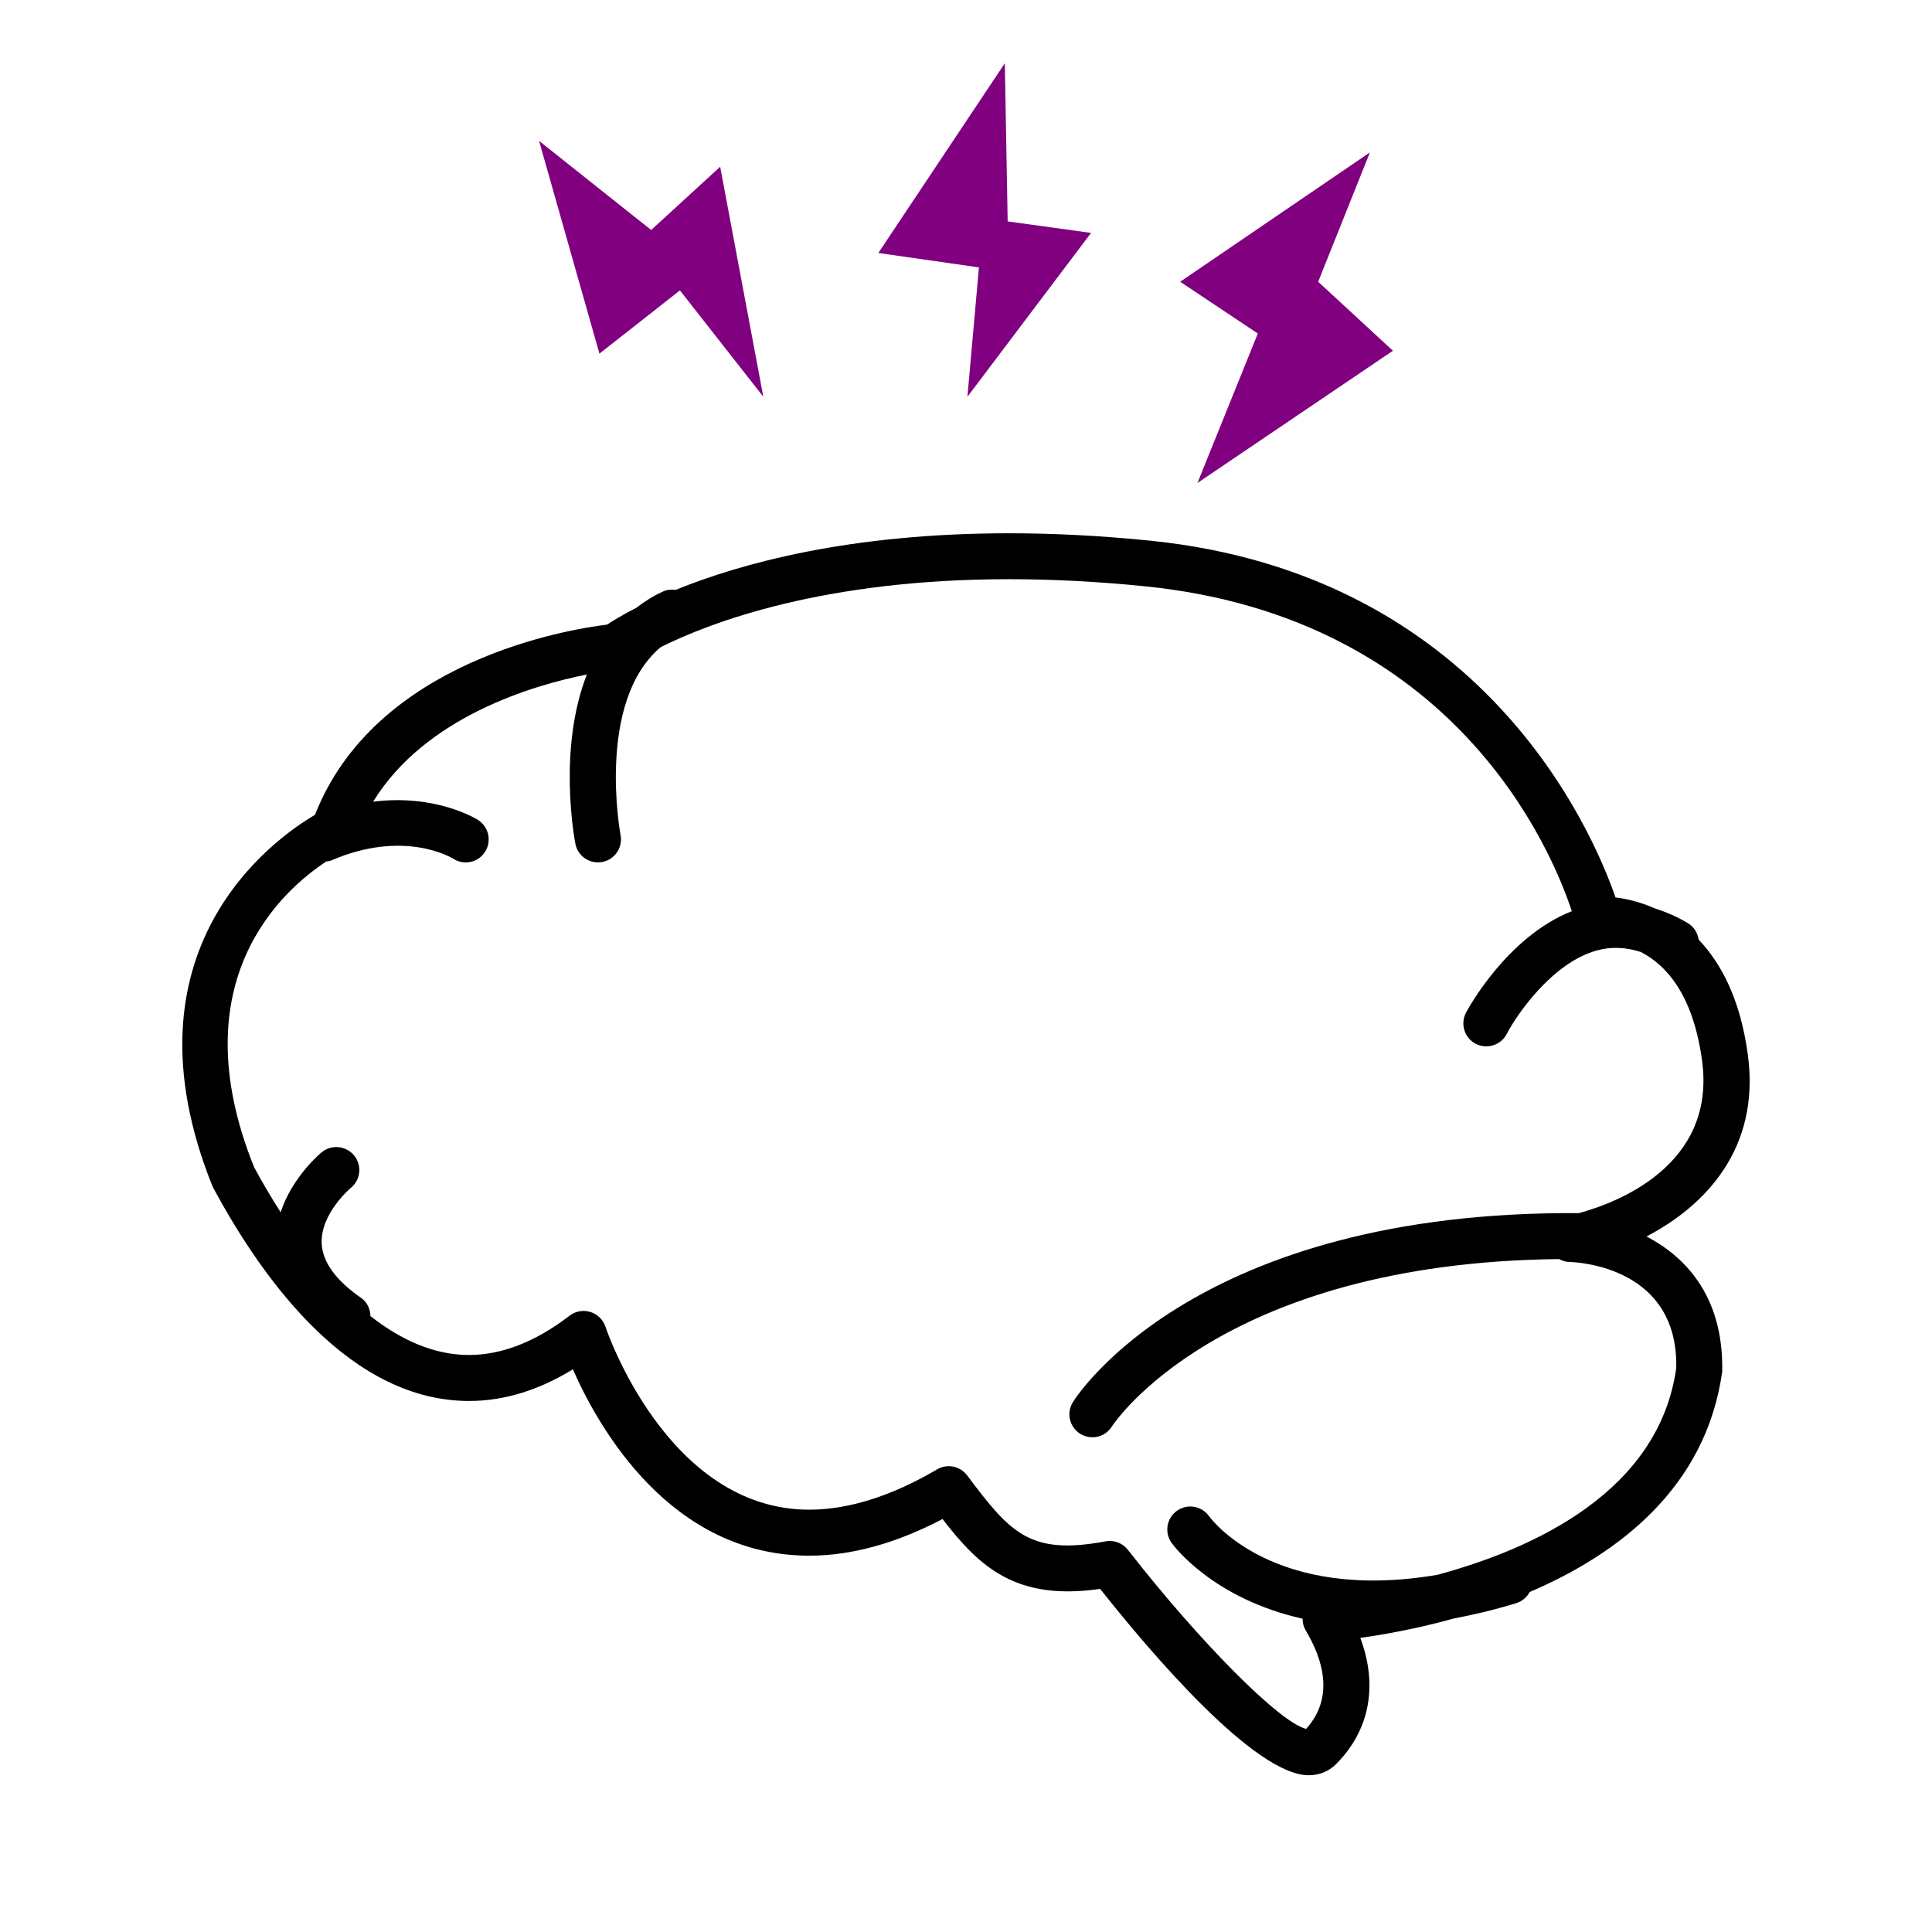 <?xml version="1.0" encoding="utf-8"?>
<!-- Generator: Adobe Illustrator 17.0.0, SVG Export Plug-In . SVG Version: 6.00 Build 0)  -->
<!DOCTYPE svg PUBLIC "-//W3C//DTD SVG 1.1//EN" "http://www.w3.org/Graphics/SVG/1.1/DTD/svg11.dtd">
<svg version="1.1" id="Layer_1" xmlns="http://www.w3.org/2000/svg" xmlns:xlink="http://www.w3.org/1999/xlink" x="0px" y="0px"
	 width="42px" height="42px" viewBox="0 0 42 42" enable-background="new 0 0 42 42" xml:space="preserve">
<g>
	<g>
		<polygon fill="#80007F" points="11.719,3.063 13.031,7.688 14.781,6.313 16.594,8.625 15.656,3.625 14.156,5 		"/>
		<polygon fill="#80007F" points="21.844,1.375 19.094,5.5 21.281,5.813 21.031,8.625 23.719,5.063 21.906,4.813 		"/>
		<polygon fill="#80007F" points="29.781,3.313 25.656,6.125 27.344,7.25 26.031,10.5 30.281,7.625 28.656,6.125 		"/>
	</g>
	<path d="M35.793,26.88c1.264-0.659,2.479-1.903,2.204-3.947c-0.165-1.226-0.588-1.999-1.07-2.507
		c-0.021-0.14-0.096-0.272-0.226-0.352c-0.238-0.146-0.478-0.246-0.719-0.324c-0.333-0.145-0.643-0.216-0.862-0.24
		c-0.516-1.49-2.908-7.03-10.131-7.758c-1.044-0.105-2.07-0.159-3.049-0.159c-3.475,0-5.843,0.657-7.254,1.231
		c-0.088-0.011-0.177-0.007-0.264,0.031c-0.222,0.099-0.412,0.223-0.589,0.358c-0.302,0.155-0.516,0.286-0.637,0.366
		c-0.828,0.101-5.03,0.773-6.349,4.135c-0.868,0.509-4.308,2.914-2.224,8.084c1.14,2.125,3.033,4.658,5.575,4.658
		c0.755,0,1.512-0.231,2.256-0.688c0.559,1.271,2.125,4.051,5.139,4.051c0.917,0,1.89-0.268,2.897-0.797
		c0.809,1.052,1.605,1.782,3.426,1.519c1.096,1.384,3.36,4.051,4.533,4.051c0.232,0,0.437-0.083,0.593-0.239
		c0.736-0.736,0.917-1.711,0.53-2.747c0.506-0.07,1.231-0.199,2.039-0.423c0.427-0.081,0.872-0.184,1.35-0.332
		c0.131-0.04,0.233-0.13,0.293-0.242c1.927-0.825,3.831-2.266,4.185-4.787C37.477,28.119,36.567,27.282,35.793,26.88z
		 M31.248,34.235c-3.544,0.604-4.901-1.187-4.964-1.274c-0.158-0.224-0.468-0.278-0.694-0.121c-0.227,0.158-0.282,0.47-0.124,0.696
		c0.053,0.077,0.908,1.218,2.851,1.653c0,0.089,0.021,0.177,0.068,0.255c0.357,0.596,0.642,1.443,0.009,2.14
		c-0.562-0.13-2.294-1.865-3.874-3.892c-0.096-0.123-0.242-0.193-0.395-0.193c-0.031,0-0.062,0.003-0.092,0.009
		c-1.645,0.306-2.066-0.179-3.008-1.434c-0.153-0.204-0.434-0.261-0.653-0.131c-0.991,0.582-1.926,0.876-2.781,0.876
		c-3.093,0-4.416-3.935-4.428-3.975c-0.051-0.154-0.173-0.274-0.328-0.323c-0.157-0.047-0.324-0.019-0.453,0.081
		c-0.737,0.566-1.473,0.854-2.186,0.854c-0.78,0-1.501-0.342-2.143-0.846c-0.004-0.153-0.07-0.303-0.206-0.397
		c-0.549-0.381-0.836-0.779-0.854-1.183c-0.027-0.645,0.616-1.191,0.635-1.208c0.213-0.174,0.245-0.488,0.071-0.702
		c-0.175-0.213-0.488-0.246-0.704-0.073c-0.033,0.027-0.643,0.539-0.894,1.306c-0.225-0.35-0.419-0.686-0.577-0.979
		c-1.631-4.054,0.633-6.032,1.569-6.646c0.035-0.007,0.07-0.007,0.104-0.021c1.581-0.684,2.61-0.067,2.658-0.038
		c0.232,0.149,0.538,0.082,0.688-0.149c0.15-0.231,0.084-0.541-0.147-0.692c-0.047-0.03-0.923-0.571-2.285-0.4
		c1.137-1.853,3.496-2.537,4.647-2.765c-0.633,1.611-0.273,3.56-0.25,3.679c0.046,0.239,0.255,0.405,0.49,0.405
		c0.031,0,0.063-0.003,0.096-0.009c0.271-0.052,0.448-0.314,0.396-0.586c-0.006-0.032-0.535-2.9,0.874-4.085
		c1.102-0.548,3.557-1.476,7.575-1.476c0.946,0,1.938,0.052,2.948,0.154c6.75,0.68,8.848,5.745,9.283,7.063
		c-1.416,0.559-2.264,2.137-2.302,2.209c-0.127,0.245-0.032,0.547,0.213,0.674c0.074,0.038,0.152,0.056,0.23,0.056
		c0.181,0,0.355-0.098,0.444-0.27c0.215-0.414,0.985-1.546,1.958-1.815c0.316-0.087,0.632-0.071,0.954,0.032
		c0.534,0.272,1.138,0.903,1.335,2.369c0.307,2.283-1.872,3.09-2.678,3.309c-8.303-0.055-10.893,3.936-11.001,4.11
		c-0.146,0.234-0.074,0.542,0.161,0.688c0.082,0.051,0.173,0.075,0.263,0.075c0.167,0,0.331-0.083,0.425-0.236
		c0.023-0.037,2.327-3.561,9.723-3.638c0.066,0.035,0.136,0.06,0.215,0.062c0.243,0.007,2.375,0.133,2.33,2.305
		C36.065,32.427,33.343,33.669,31.248,34.235z"/>
</g>
</svg>
